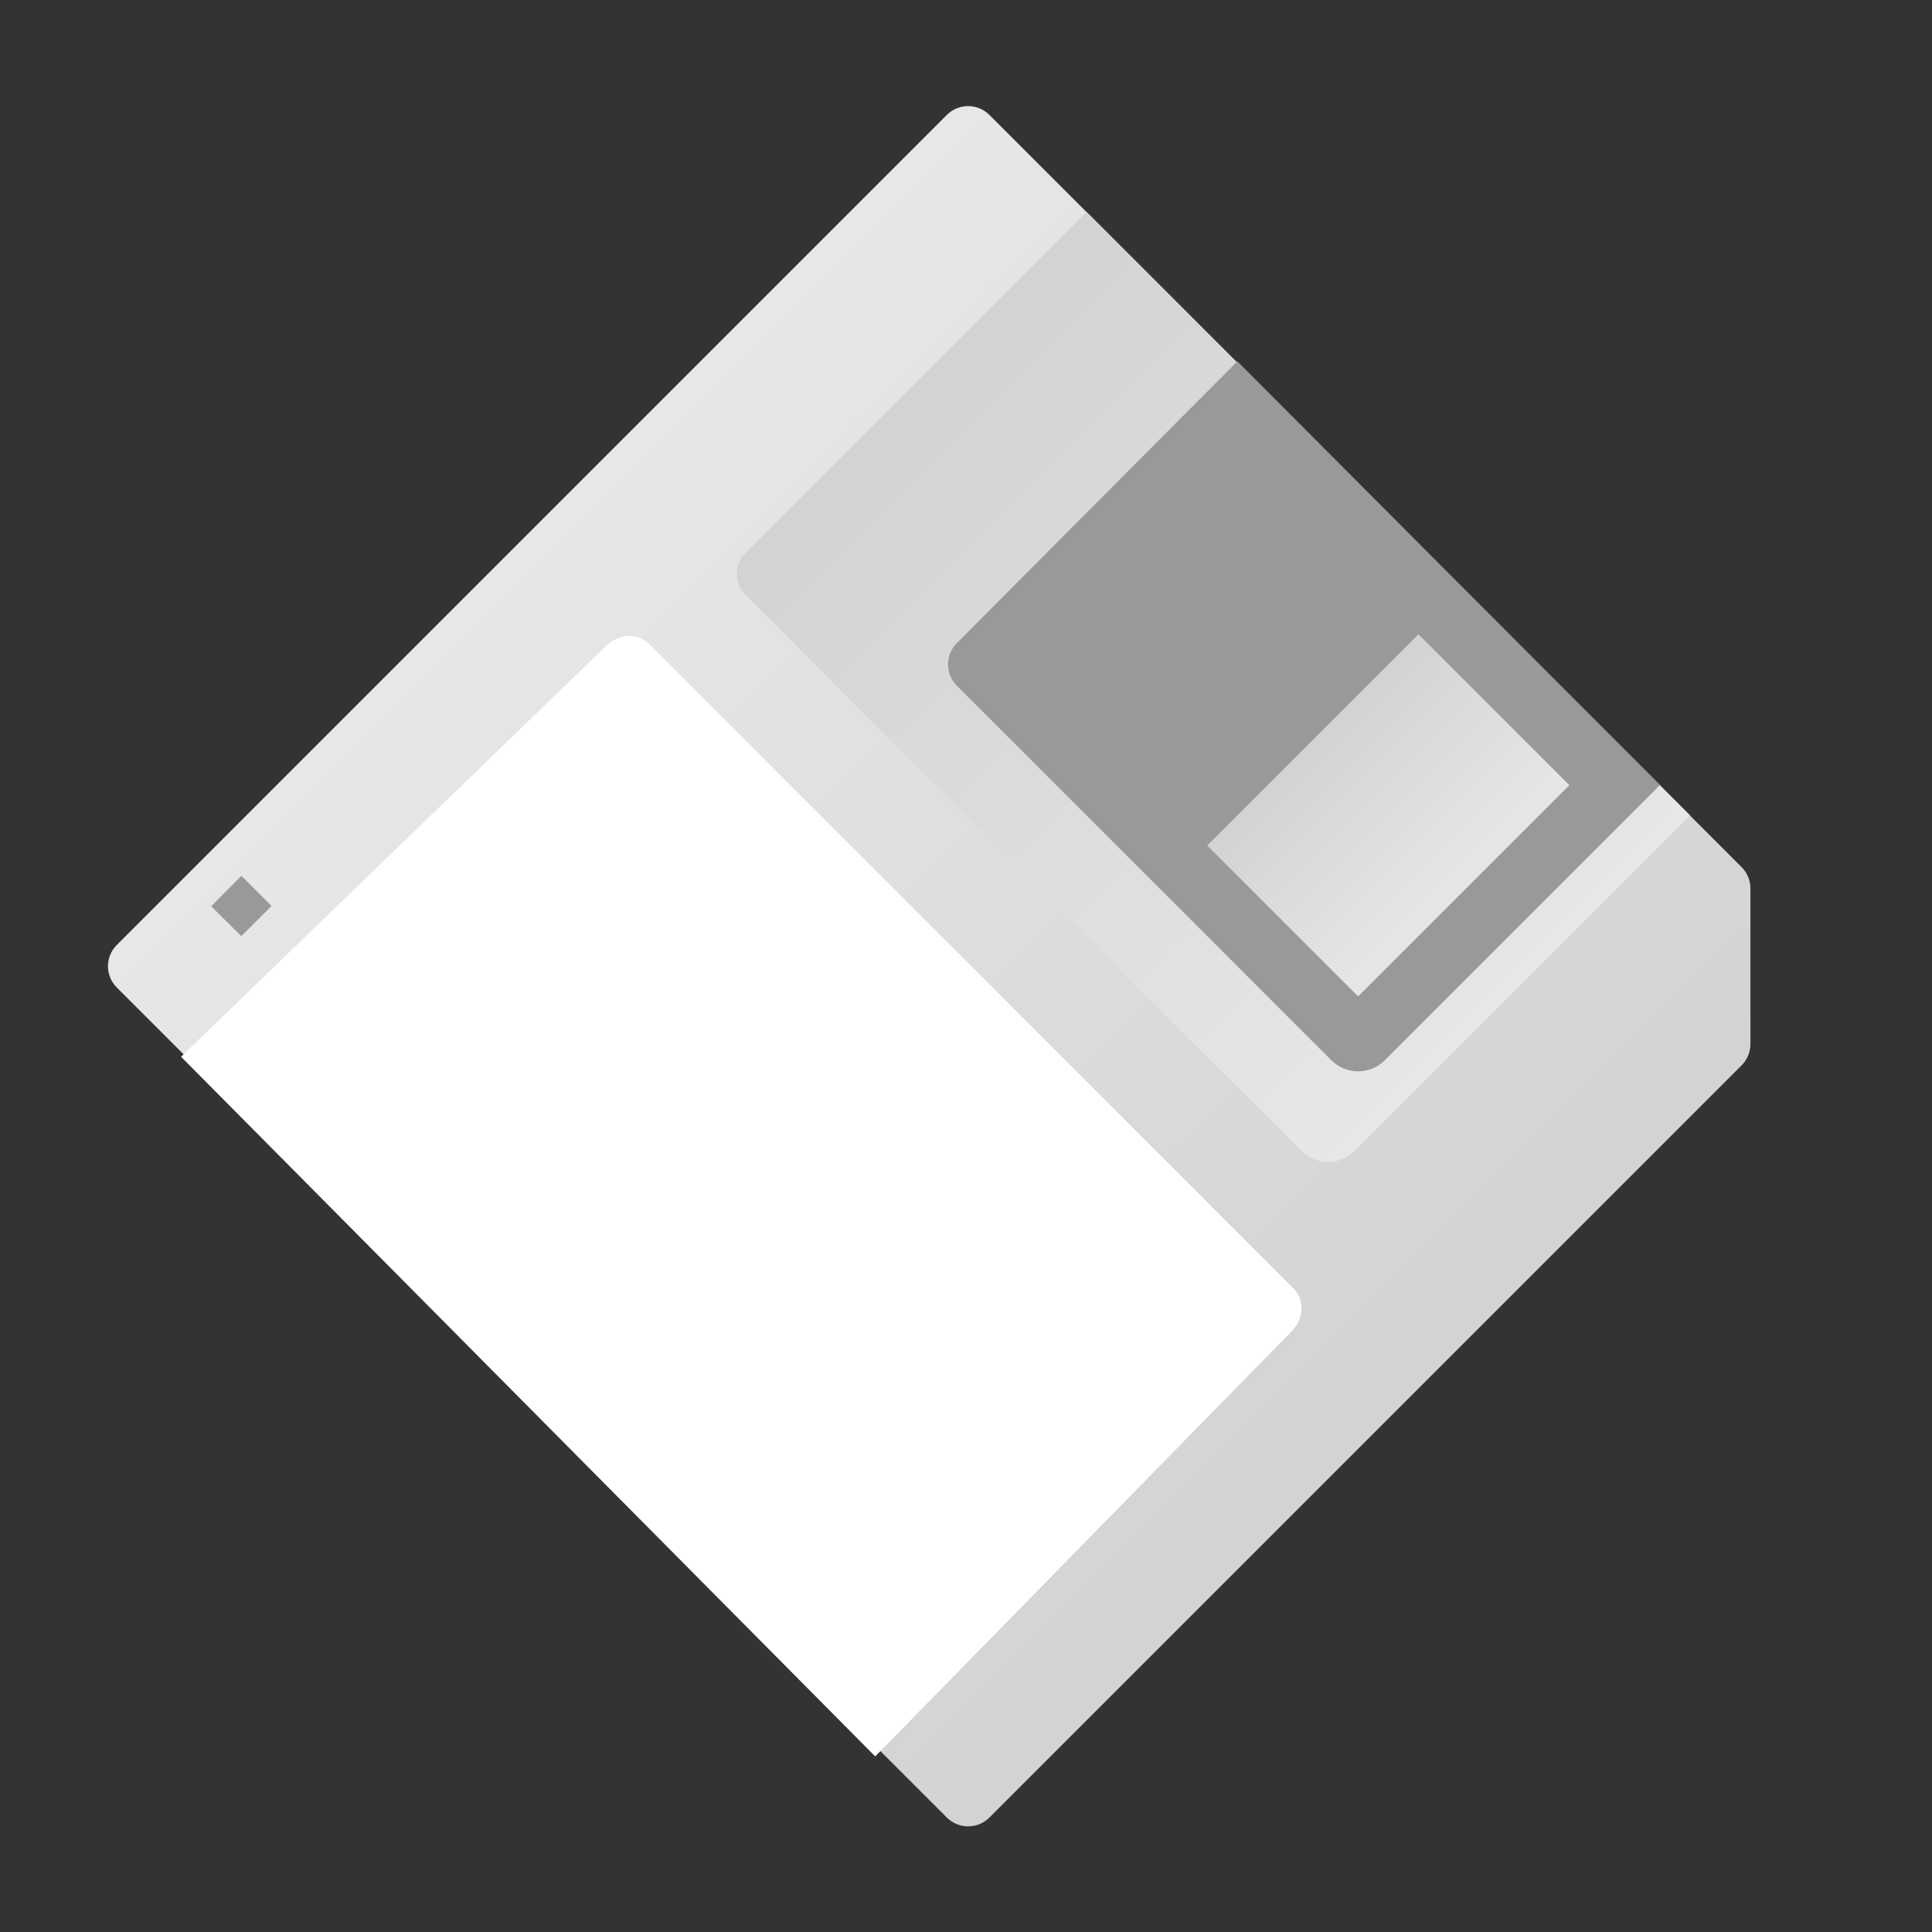 <?xml version="1.0" encoding="UTF-8" standalone="no"?>
<svg
   xmlns:dc="http://purl.org/dc/elements/1.1/"
   xmlns:cc="http://creativecommons.org/ns#"
   xmlns:rdf="http://www.w3.org/1999/02/22-rdf-syntax-ns#"
   xmlns:svg="http://www.w3.org/2000/svg"
   xmlns="http://www.w3.org/2000/svg"
   viewBox="0 0 341.333 341.333"
   height="256"
   width="256"
   xml:space="preserve"
   id="svg2"
   version="1.1"><rect x="0" y="0" width="341.333" height="341.333" fill="#333333" stroke="none"/><defs
     id="defs6"><clipPath
       id="clipPath18"
       clipPathUnits="userSpaceOnUse"><path
         id="path16"
         d="M 125.492,240.832 15.48,130.819 c -1.557,-1.557 -1.557,-4.082 0,-5.639 v 0 L 125.492,15.168 c 1.557,-1.557 4.083,-1.557 5.64,0 v 0 l 99.7,99.7 c 0.748,0.748 1.168,1.762 1.168,2.82 v 0 20.624 c 0,1.057 -0.42,2.072 -1.168,2.82 v 0 l -99.7,99.7 c -0.779,0.779 -1.799,1.168 -2.82,1.168 v 0 c -1.02,0 -2.041,-0.389 -2.82,-1.168" /></clipPath><linearGradient
       id="linearGradient28"
       spreadMethod="pad"
       gradientTransform="matrix(115.652,-115.652,-115.652,-115.652,70.486,185.826)"
       gradientUnits="userSpaceOnUse"
       y2="0"
       x2="1"
       y1="0"
       x1="0"><stop
         id="stop24"
         offset="0"
         style="stop-opacity:1;stop-color:#e6e7e8" /><stop
         id="stop26"
         offset="1"
         style="stop-opacity:1;stop-color:#d1d3d4" /></linearGradient><clipPath
       id="clipPath38"
       clipPathUnits="userSpaceOnUse"><path
         id="path36"
         d="M 0,256 H 256 V 0 H 0 Z" /></clipPath><clipPath
       id="clipPath54"
       clipPathUnits="userSpaceOnUse"><path
         id="path52"
         d="m 98.828,182.829 c -1.561,-1.563 -1.561,-4.095 0,-5.658 v 0 l 73.636,-73.636 c 1.953,-1.952 5.119,-1.952 7.072,0 v 0 L 224,148 144,228 Z" /></clipPath><linearGradient
       id="linearGradient64"
       spreadMethod="pad"
       gradientTransform="matrix(-80,80,80,80,200,124)"
       gradientUnits="userSpaceOnUse"
       y2="0"
       x2="1"
       y1="0"
       x1="0"><stop
         id="stop60"
         offset="0"
         style="stop-opacity:1;stop-color:#e6e7e8" /><stop
         id="stop62"
         offset="1"
         style="stop-opacity:1;stop-color:#d1d3d4" /></linearGradient><clipPath
       id="clipPath74"
       clipPathUnits="userSpaceOnUse"><path
         id="path72"
         d="M 0,256 H 256 V 0 H 0 Z" /></clipPath><clipPath
       id="clipPath86"
       clipPathUnits="userSpaceOnUse"><path
         id="path84"
         d="m 160,144 20,-20 28,28 -20,20 z" /></clipPath><linearGradient
       id="linearGradient96"
       spreadMethod="pad"
       gradientTransform="matrix(-20,20,20,20,194,138)"
       gradientUnits="userSpaceOnUse"
       y2="0"
       x2="1"
       y1="0"
       x1="0"><stop
         id="stop92"
         offset="0"
         style="stop-opacity:1;stop-color:#e6e7e8" /><stop
         id="stop94"
         offset="1"
         style="stop-opacity:1;stop-color:#d1d3d4" /></linearGradient></defs><g
     transform="matrix(1.333,0,0,-1.333,0,341.333)"
     id="g10"><g
       id="g12"><g
         clip-path="url(#clipPath18)"
         id="g14"><g
           id="g20"><g
             id="g22"><path
               id="path30"
               style="fill:url(#linearGradient28);stroke:none"
               d="M 125.492,240.832 15.48,130.819 c -1.557,-1.557 -1.557,-4.082 0,-5.639 v 0 L 125.492,15.168 c 1.557,-1.557 4.083,-1.557 5.64,0 v 0 l 99.7,99.7 c 0.748,0.748 1.168,1.762 1.168,2.82 v 0 20.624 c 0,1.057 -0.42,2.072 -1.168,2.82 v 0 l -99.7,99.7 c -0.779,0.779 -1.799,1.168 -2.82,1.168 v 0 c -1.02,0 -2.041,-0.389 -2.82,-1.168" /></g></g></g></g><g
       id="g32"><g
         clip-path="url(#clipPath38)"
         id="g34"><g
           transform="translate(31.988,139.988)"
           id="g40"><path
             id="path42"
             style="fill:#999999;fill-opacity:1;fill-rule:nonzero;stroke:none"
             d="M 0,0 4,-4 0,-8 -4,-4.048 Z" /></g><g
           transform="translate(116,23.272)"
           id="g44"><path
             id="path46"
             style="fill:#ffffff;fill-opacity:1;fill-rule:nonzero;stroke:none"
             d="m 0,0 -92,92.728 56.34,54.457 c 1.64,1.64 4.16,1.771 5.638,0.294 L 55.479,61.978 C 56.956,60.5 56.825,57.98 55.185,56.34 Z" /></g></g></g><g
       id="g48"><g
         clip-path="url(#clipPath54)"
         id="g50"><g
           id="g56"><g
             id="g58"><path
               id="path66"
               style="fill:url(#linearGradient64);stroke:none"
               d="m 98.828,182.829 c -1.561,-1.563 -1.561,-4.095 0,-5.658 v 0 l 73.636,-73.636 c 1.953,-1.952 5.119,-1.952 7.072,0 v 0 L 224,148 144,228 Z" /></g></g></g></g><g
       id="g68"><g
         clip-path="url(#clipPath74)"
         id="g70"><g
           transform="translate(164,208.173)"
           id="g76"><path
             id="path78"
             style="fill:#999999;fill-opacity:1;fill-rule:nonzero;stroke:none"
             d="m 0,0 -37.184,-37.344 c -1.556,-1.563 -1.553,-4.091 0.006,-5.651 l 49.642,-49.642 c 1.953,-1.953 5.119,-1.953 7.072,0 L 56,-56.173 Z" /></g></g></g><g
       id="g80"><g
         clip-path="url(#clipPath86)"
         id="g82"><g
           id="g88"><g
             id="g90"><path
               id="path98"
               style="fill:url(#linearGradient96);stroke:none"
               d="m 160,144 20,-20 28,28 -20,20 z" /></g></g></g></g></g></svg>